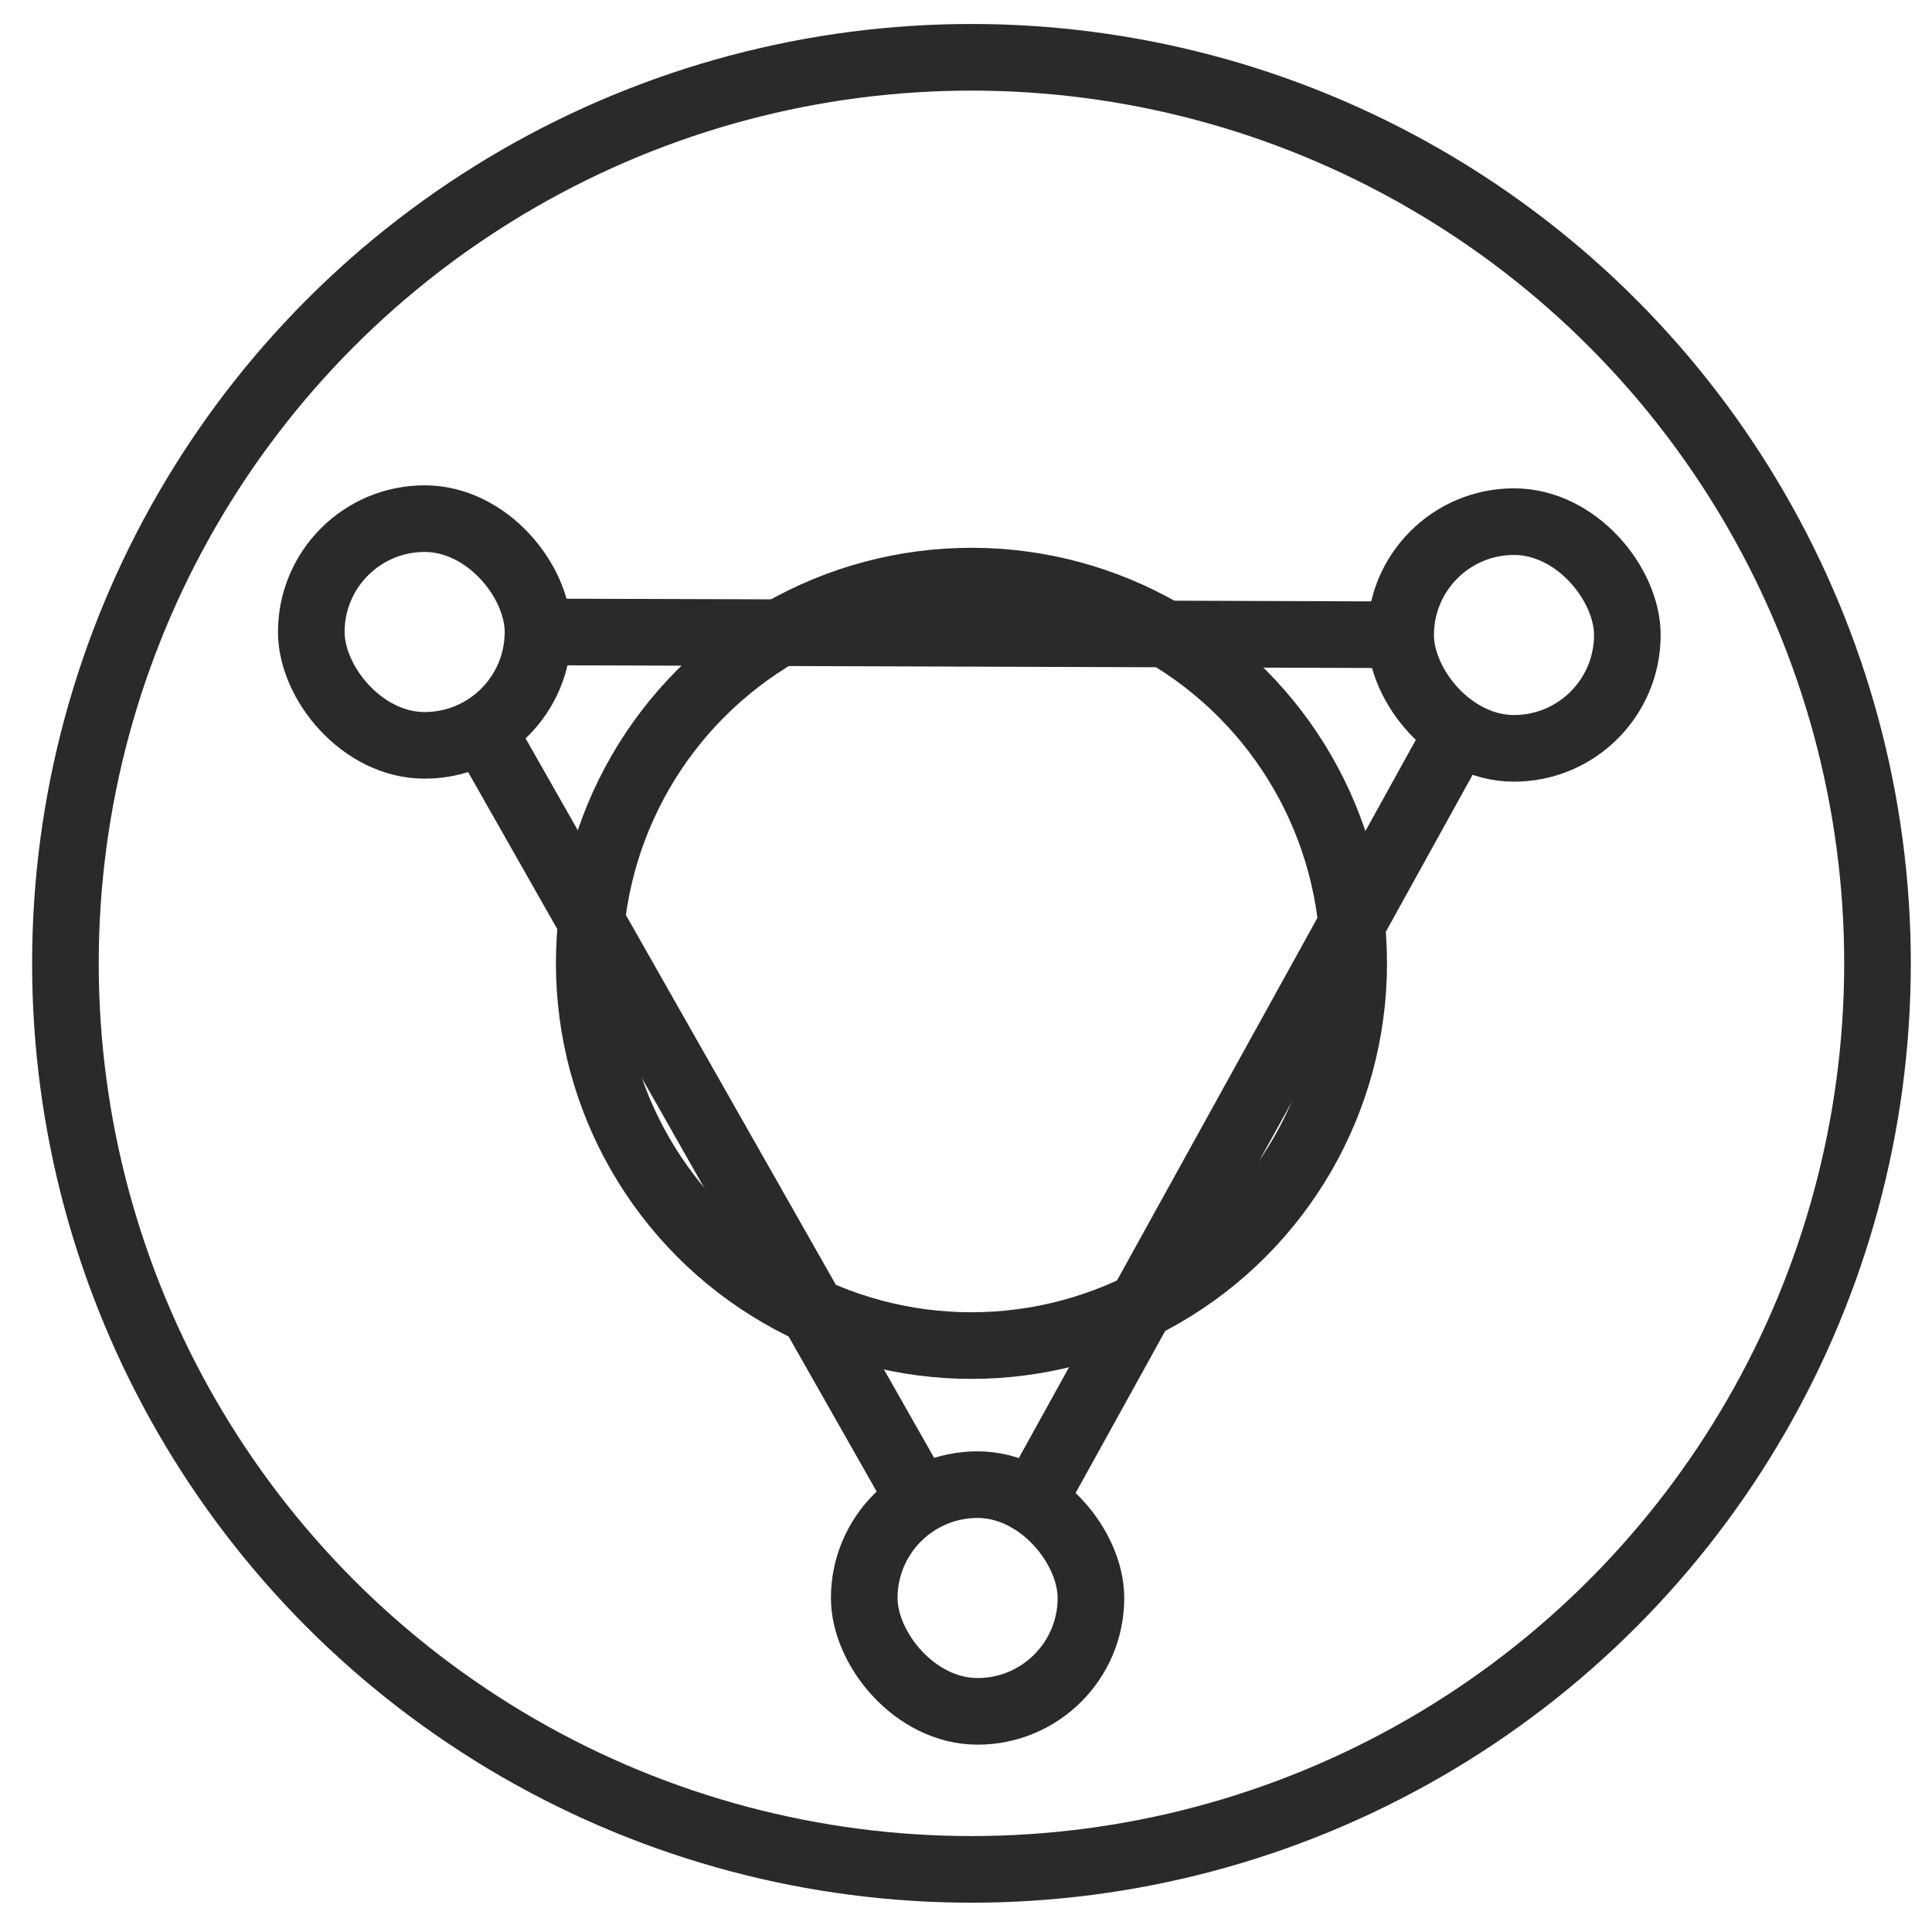 <?xml version="1.0" encoding="UTF-8"?>
<svg width="58" height="58" version="1.1" viewBox="0 0 58 58" xmlns="http://www.w3.org/2000/svg">
 <g transform="translate(0 -106.5)" fill="none" stroke="#2a2a2a" stroke-width="2">
  <circle cx="29.164" cy="135.42" r="27.2" stroke-linecap="round" stroke-linejoin="round"/>
  <circle cx="29.164" cy="135.42" r="11.475" stroke-linecap="round" stroke-linejoin="round"/>
  <g>
   <path d="m14.591 128.6 12.915 22.744"/>
   <path d="m16.035 125.47 26.129 0.087"/>
   <path d="m43.818 128.4-12.836 23.222"/>
  </g>
  <g stroke-linecap="round" stroke-linejoin="round">
   <rect x="9.345" y="122.07" width="6.806" height="6.806" rx="3.403" ry="3.403"/>
   <rect x="25.945" y="151.07" width="6.806" height="6.806" rx="3.403" ry="3.403"/>
   <rect x="42.048" y="122.16" width="6.806" height="6.806" rx="3.403" ry="3.403"/>
  </g>
 </g>
</svg>
